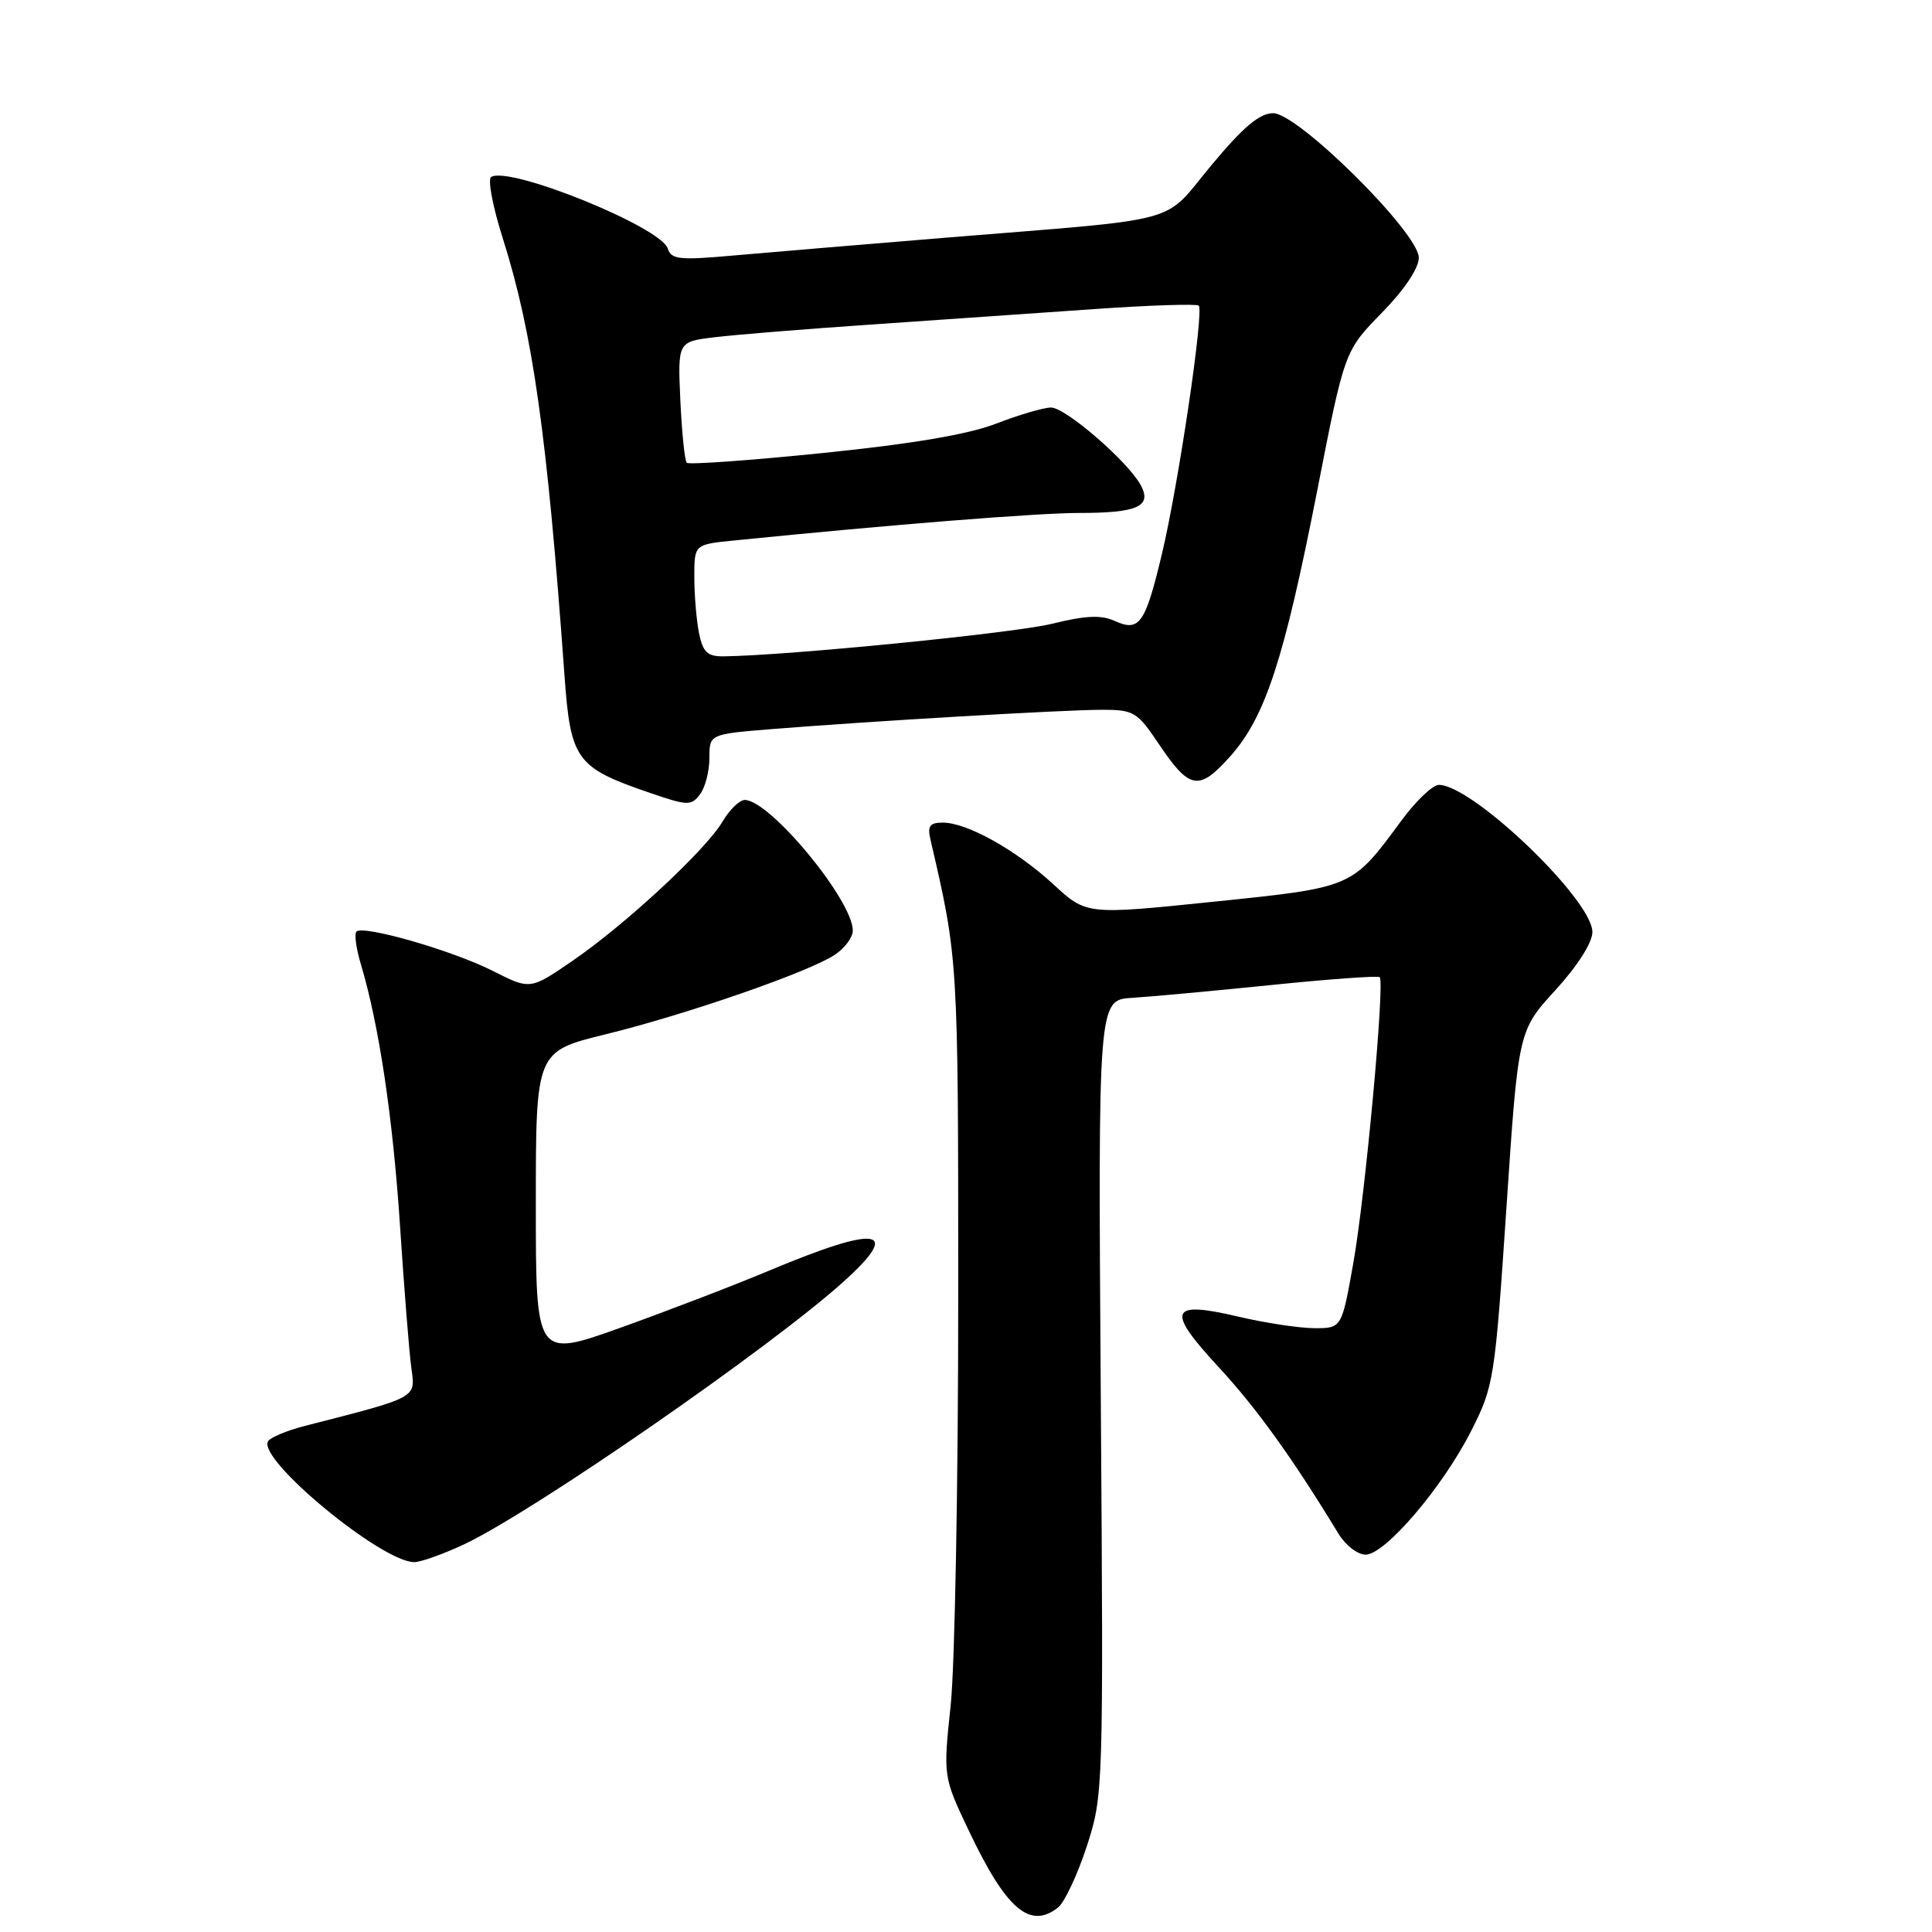 <?xml version="1.0" encoding="UTF-8" standalone="no"?>
<!DOCTYPE svg PUBLIC "-//W3C//DTD SVG 1.1//EN" "http://www.w3.org/Graphics/SVG/1.1/DTD/svg11.dtd" >
<svg xmlns="http://www.w3.org/2000/svg" xmlns:xlink="http://www.w3.org/1999/xlink" version="1.1" viewBox="0 0 256 256">
 <g >
 <path fill="currentColor"
d=" M 140.20 252.75 C 141.06 252.06 142.77 248.42 144.00 244.66 C 146.20 237.88 146.22 237.37 145.86 185.16 C 145.50 132.50 145.50 132.50 150.00 132.22 C 152.47 132.07 160.78 131.30 168.46 130.52 C 176.14 129.73 182.60 129.27 182.82 129.48 C 183.51 130.18 180.93 158.22 179.34 167.25 C 177.79 176.00 177.79 176.00 174.15 175.99 C 172.14 175.98 167.61 175.29 164.08 174.46 C 154.96 172.31 154.46 173.57 161.45 181.12 C 166.47 186.54 171.26 193.19 177.37 203.25 C 178.29 204.76 179.90 206.00 180.95 206.00 C 183.53 206.00 191.17 197.05 194.94 189.60 C 197.94 183.68 198.08 182.81 199.61 160.04 C 201.18 136.58 201.18 136.58 206.09 131.21 C 209.04 127.98 211.00 124.90 211.00 123.50 C 211.00 119.23 195.11 104.00 190.65 104.00 C 189.84 104.00 187.60 106.14 185.68 108.75 C 179.10 117.68 179.36 117.57 160.73 119.49 C 143.96 121.22 143.96 121.22 139.58 117.18 C 134.64 112.63 128.14 109.00 124.92 109.00 C 123.20 109.00 122.87 109.45 123.29 111.25 C 126.97 127.10 126.97 126.95 126.97 172.00 C 126.97 196.48 126.52 220.76 125.97 225.96 C 124.97 235.41 124.97 235.41 128.39 242.61 C 133.32 252.99 136.47 255.70 140.20 252.75 Z  M 61.50 204.63 C 70.71 200.29 102.28 178.43 111.86 169.75 C 119.58 162.77 116.37 162.30 102.00 168.33 C 97.33 170.29 88.44 173.70 82.25 175.92 C 71.00 179.94 71.00 179.94 71.00 159.63 C 71.00 139.32 71.00 139.32 80.25 137.05 C 90.93 134.43 107.06 128.84 110.58 126.54 C 111.91 125.67 113.00 124.22 113.00 123.31 C 113.00 119.29 102.01 106.00 98.68 106.00 C 97.99 106.00 96.67 107.29 95.74 108.86 C 93.52 112.63 82.86 122.52 75.84 127.33 C 70.25 131.16 70.25 131.16 65.30 128.65 C 59.98 125.96 48.13 122.54 47.23 123.44 C 46.93 123.74 47.19 125.69 47.82 127.78 C 50.23 135.83 52.06 148.10 53.01 162.50 C 53.55 170.75 54.22 179.17 54.50 181.22 C 55.06 185.31 55.53 185.06 40.29 188.97 C 37.98 189.57 35.83 190.47 35.52 190.97 C 34.05 193.34 50.60 207.02 54.91 206.99 C 55.78 206.98 58.75 205.92 61.50 204.63 Z  M 94.00 100.45 C 94.00 97.28 94.00 97.28 102.25 96.61 C 115.29 95.56 141.06 94.05 146.00 94.05 C 150.22 94.04 150.69 94.33 153.50 98.51 C 157.63 104.67 158.85 104.88 163.02 100.21 C 167.66 95.01 170.14 87.41 174.54 65.00 C 178.16 46.50 178.16 46.50 183.08 41.47 C 186.08 38.41 188.00 35.54 188.00 34.15 C 188.00 30.86 172.01 15.00 168.70 15.00 C 166.90 15.00 164.74 16.82 160.51 21.90 C 153.89 29.85 157.51 28.87 125.00 31.52 C 114.28 32.40 101.79 33.45 97.25 33.85 C 90.04 34.50 88.94 34.39 88.48 32.93 C 87.57 30.08 67.51 21.95 65.08 23.45 C 64.60 23.75 65.29 27.39 66.61 31.54 C 70.60 44.10 72.50 57.59 74.79 89.40 C 75.60 100.73 76.30 101.70 86.15 105.07 C 91.10 106.77 91.59 106.79 92.75 105.26 C 93.44 104.36 94.00 102.19 94.00 100.45 Z  M 92.62 83.88 C 92.28 82.16 92.00 78.81 92.00 76.45 C 92.00 72.14 92.00 72.14 97.25 71.62 C 118.24 69.50 137.50 67.97 143.00 67.97 C 150.73 67.97 152.66 67.10 151.17 64.31 C 149.50 61.19 141.20 54.00 139.27 54.00 C 138.30 54.00 135.03 54.96 132.00 56.13 C 128.27 57.57 120.87 58.82 109.00 60.03 C 99.38 61.01 91.28 61.59 91.00 61.32 C 90.73 61.06 90.35 57.34 90.15 53.06 C 89.80 45.28 89.80 45.28 94.65 44.69 C 97.32 44.36 106.70 43.60 115.50 43.00 C 124.30 42.40 137.54 41.48 144.92 40.96 C 152.31 40.44 158.57 40.24 158.84 40.50 C 159.56 41.22 156.14 64.27 153.96 73.40 C 151.75 82.68 150.98 83.77 147.69 82.27 C 145.92 81.46 143.82 81.56 139.41 82.65 C 134.41 83.89 104.32 86.87 95.88 86.97 C 93.73 86.99 93.14 86.43 92.62 83.88 Z "/>
</g>
</svg>